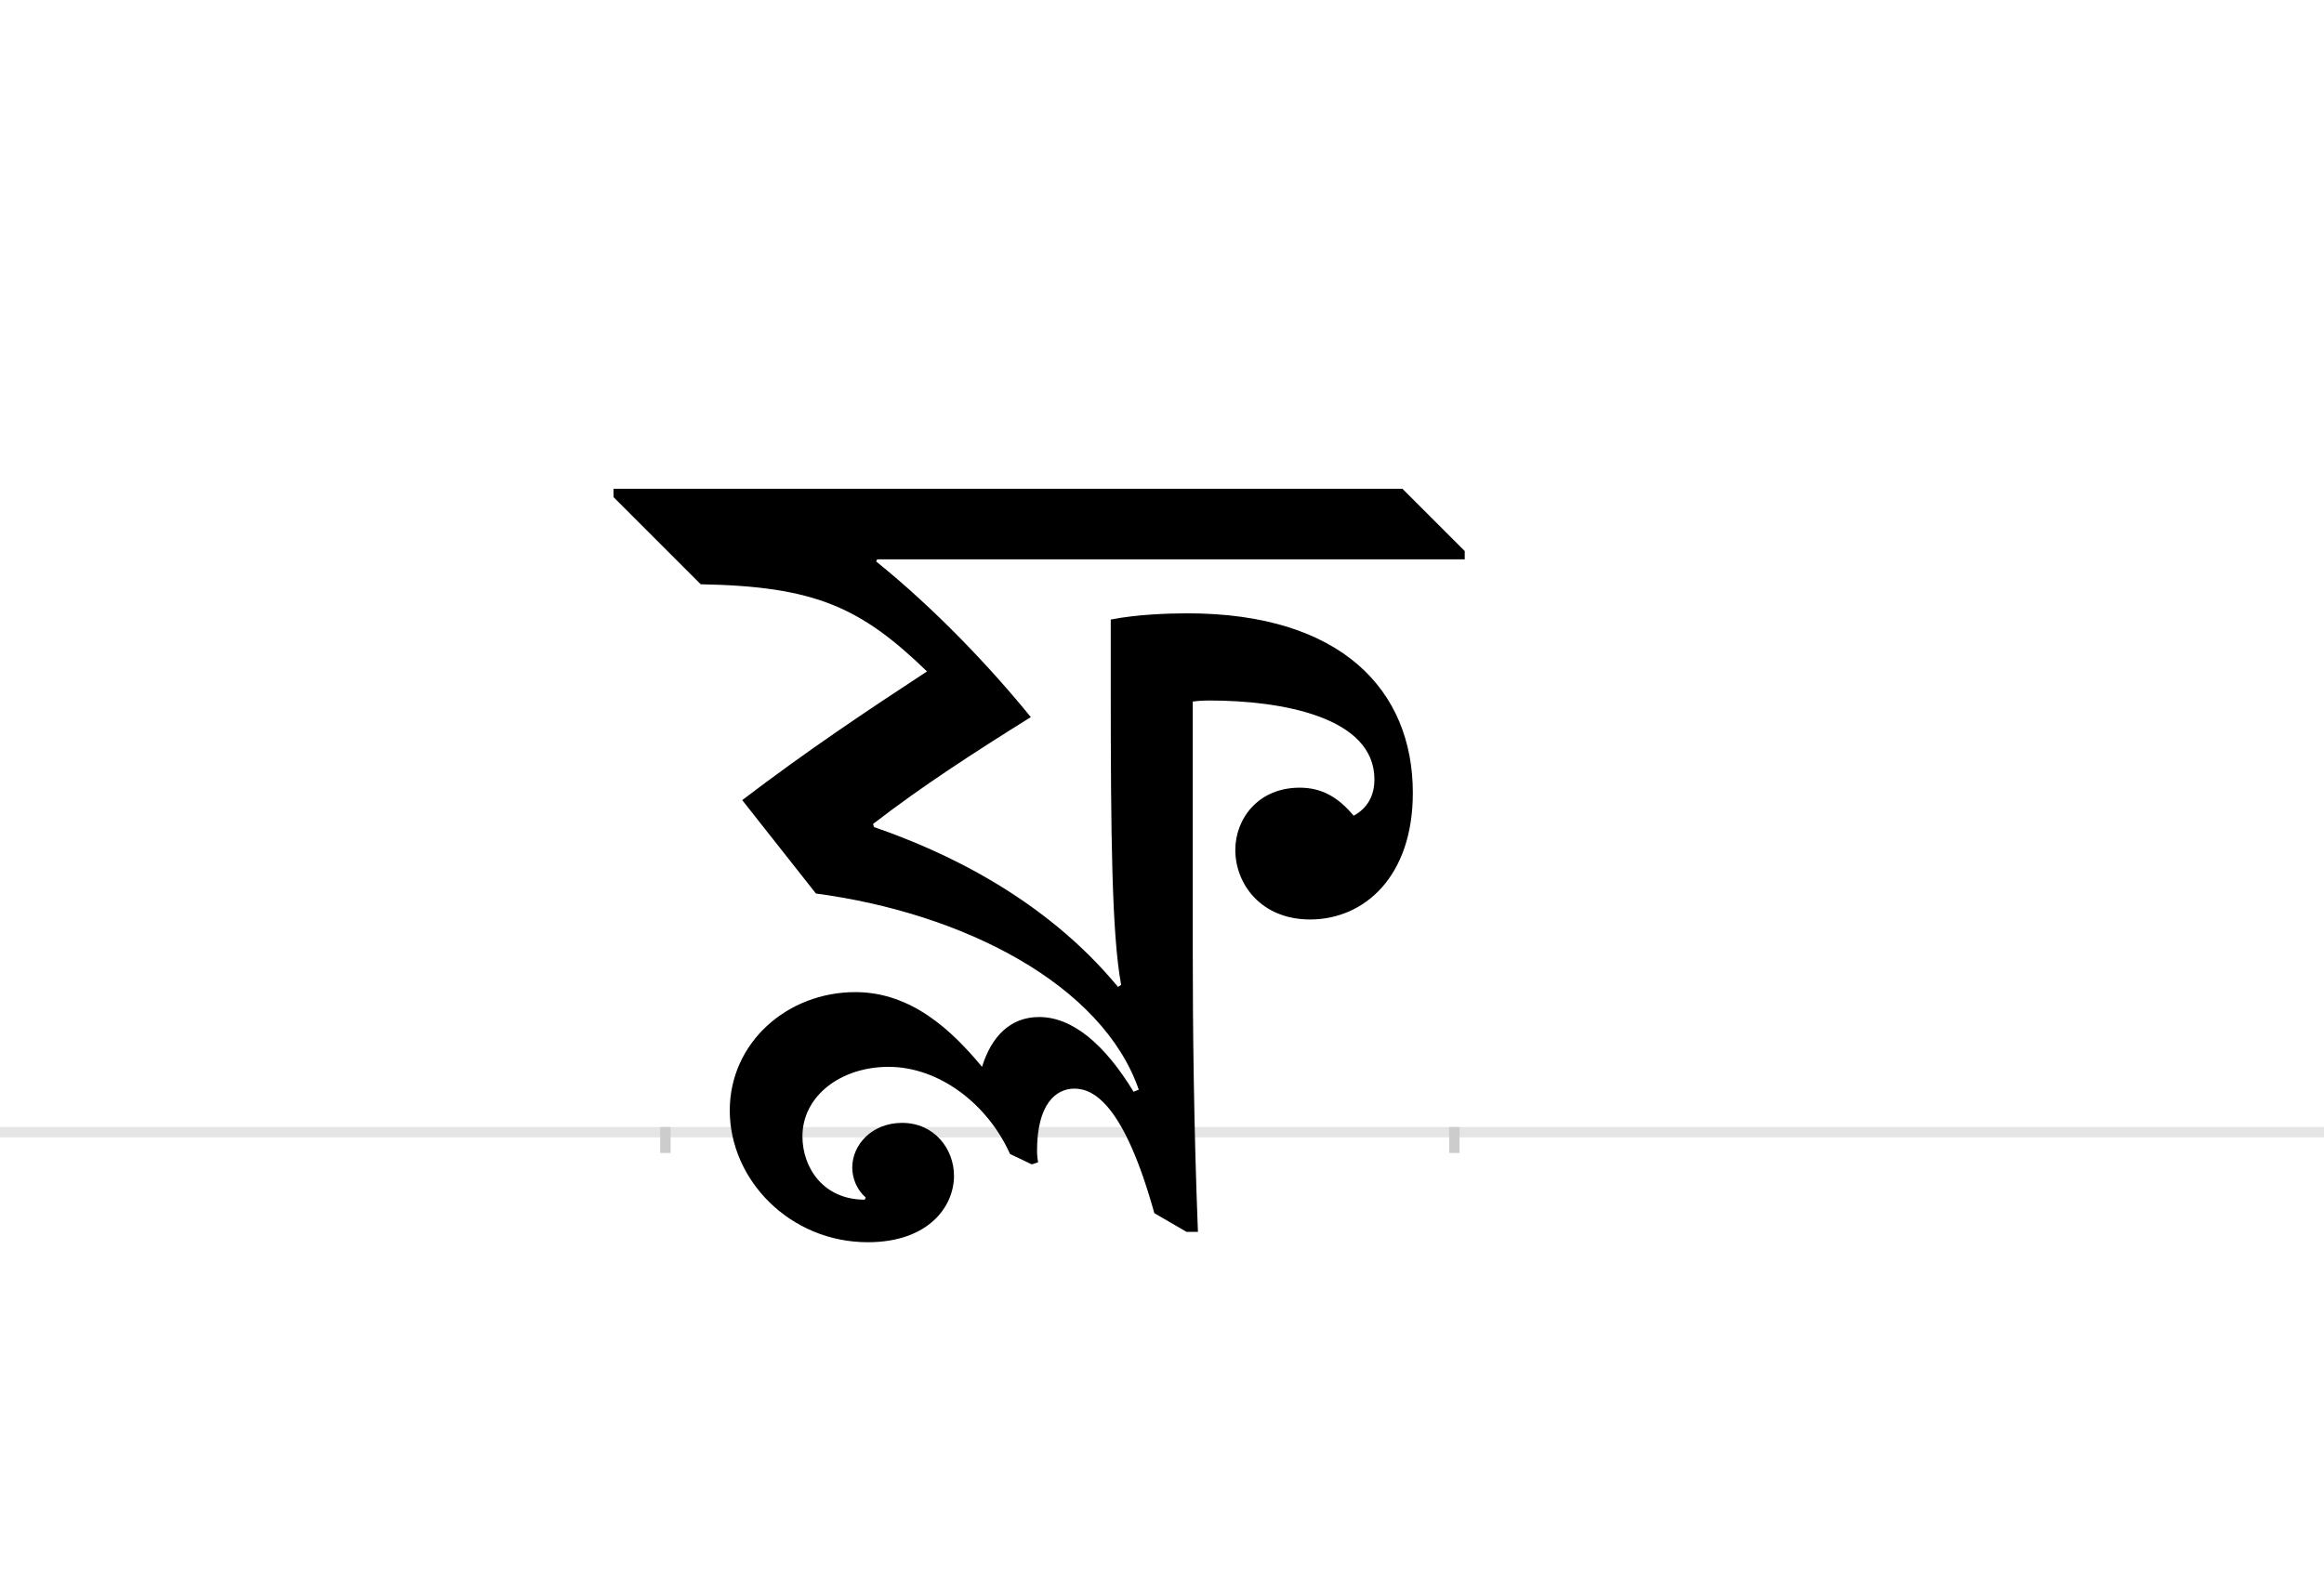 <?xml version="1.0" encoding="UTF-8"?>
<svg height="1521" version="1.1" width="2238.75" xmlns="http://www.w3.org/2000/svg" xmlns:xlink="http://www.w3.org/1999/xlink">
 <rect width="100%" height="100%" fill="#808080" stroke="none"/>
 <path d="M0,0 l2238.75,0 l0,1521 l-2238.75,0 Z M0,0" fill="rgb(255,255,255)" transform="matrix(1,0,0,-1,0,1521)"/>
 <path d="M0,0 l2238.75,0" fill="none" stroke="rgb(229,229,229)" stroke-width="10" transform="matrix(1,0,0,-1,0,1091)"/>
 <path d="M0,5 l0,-25" fill="none" stroke="rgb(204,204,204)" stroke-width="10" transform="matrix(1,0,0,-1,641,1091)"/>
 <path d="M0,5 l0,-25" fill="none" stroke="rgb(204,204,204)" stroke-width="10" transform="matrix(1,0,0,-1,1401,1091)"/>
 <path d="M456,41 l-5,-2 c-28,46,-59,72,-91,72 c-28,0,-46,-19,-55,-48 c-29,35,-68,72,-122,72 c-66,0,-121,-49,-121,-114 c0,-67,58,-127,133,-127 c58,0,83,34,83,64 c0,26,-19,51,-50,51 c-29,0,-48,-21,-48,-43 c0,-10,4,-21,13,-29 l-1,-2 c-40,0,-60,31,-60,61 c0,39,37,67,83,67 c48,0,95,-35,117,-84 l21,-10 l6,2 c-1,6,-1,10,-1,11 c0,45,18,60,36,60 c19,0,48,-16,77,-120 l31,-18 l11,0 c-4,101,-5,198,-5,274 l0,237 c7,1,15,1,16,1 c70,0,159,-16,159,-76 c0,-16,-7,-28,-20,-35 c-15,18,-31,27,-52,27 c-40,0,-62,-30,-62,-60 c0,-33,25,-67,72,-67 c52,0,99,41,99,122 c0,99,-69,173,-217,173 c-18,0,-49,-1,-74,-6 l0,-62 c0,-146,1,-241,10,-290 l-3,-2 c-71,86,-168,131,-235,154 l-1,3 c48,37,96,68,152,103 c-39,48,-92,104,-149,150 l1,2 l566,0 l0,8 l-60,60 l-760,0 l0,-8 l84,-84 c110,-2,154,-22,218,-84 c-58,-38,-115,-76,-178,-124 l71,-90 c143,-19,276,-88,311,-189 Z M456,41" fill="rgb(0,0,0)" transform="matrix(1,0,0,-1,641,1091)"/>
</svg>